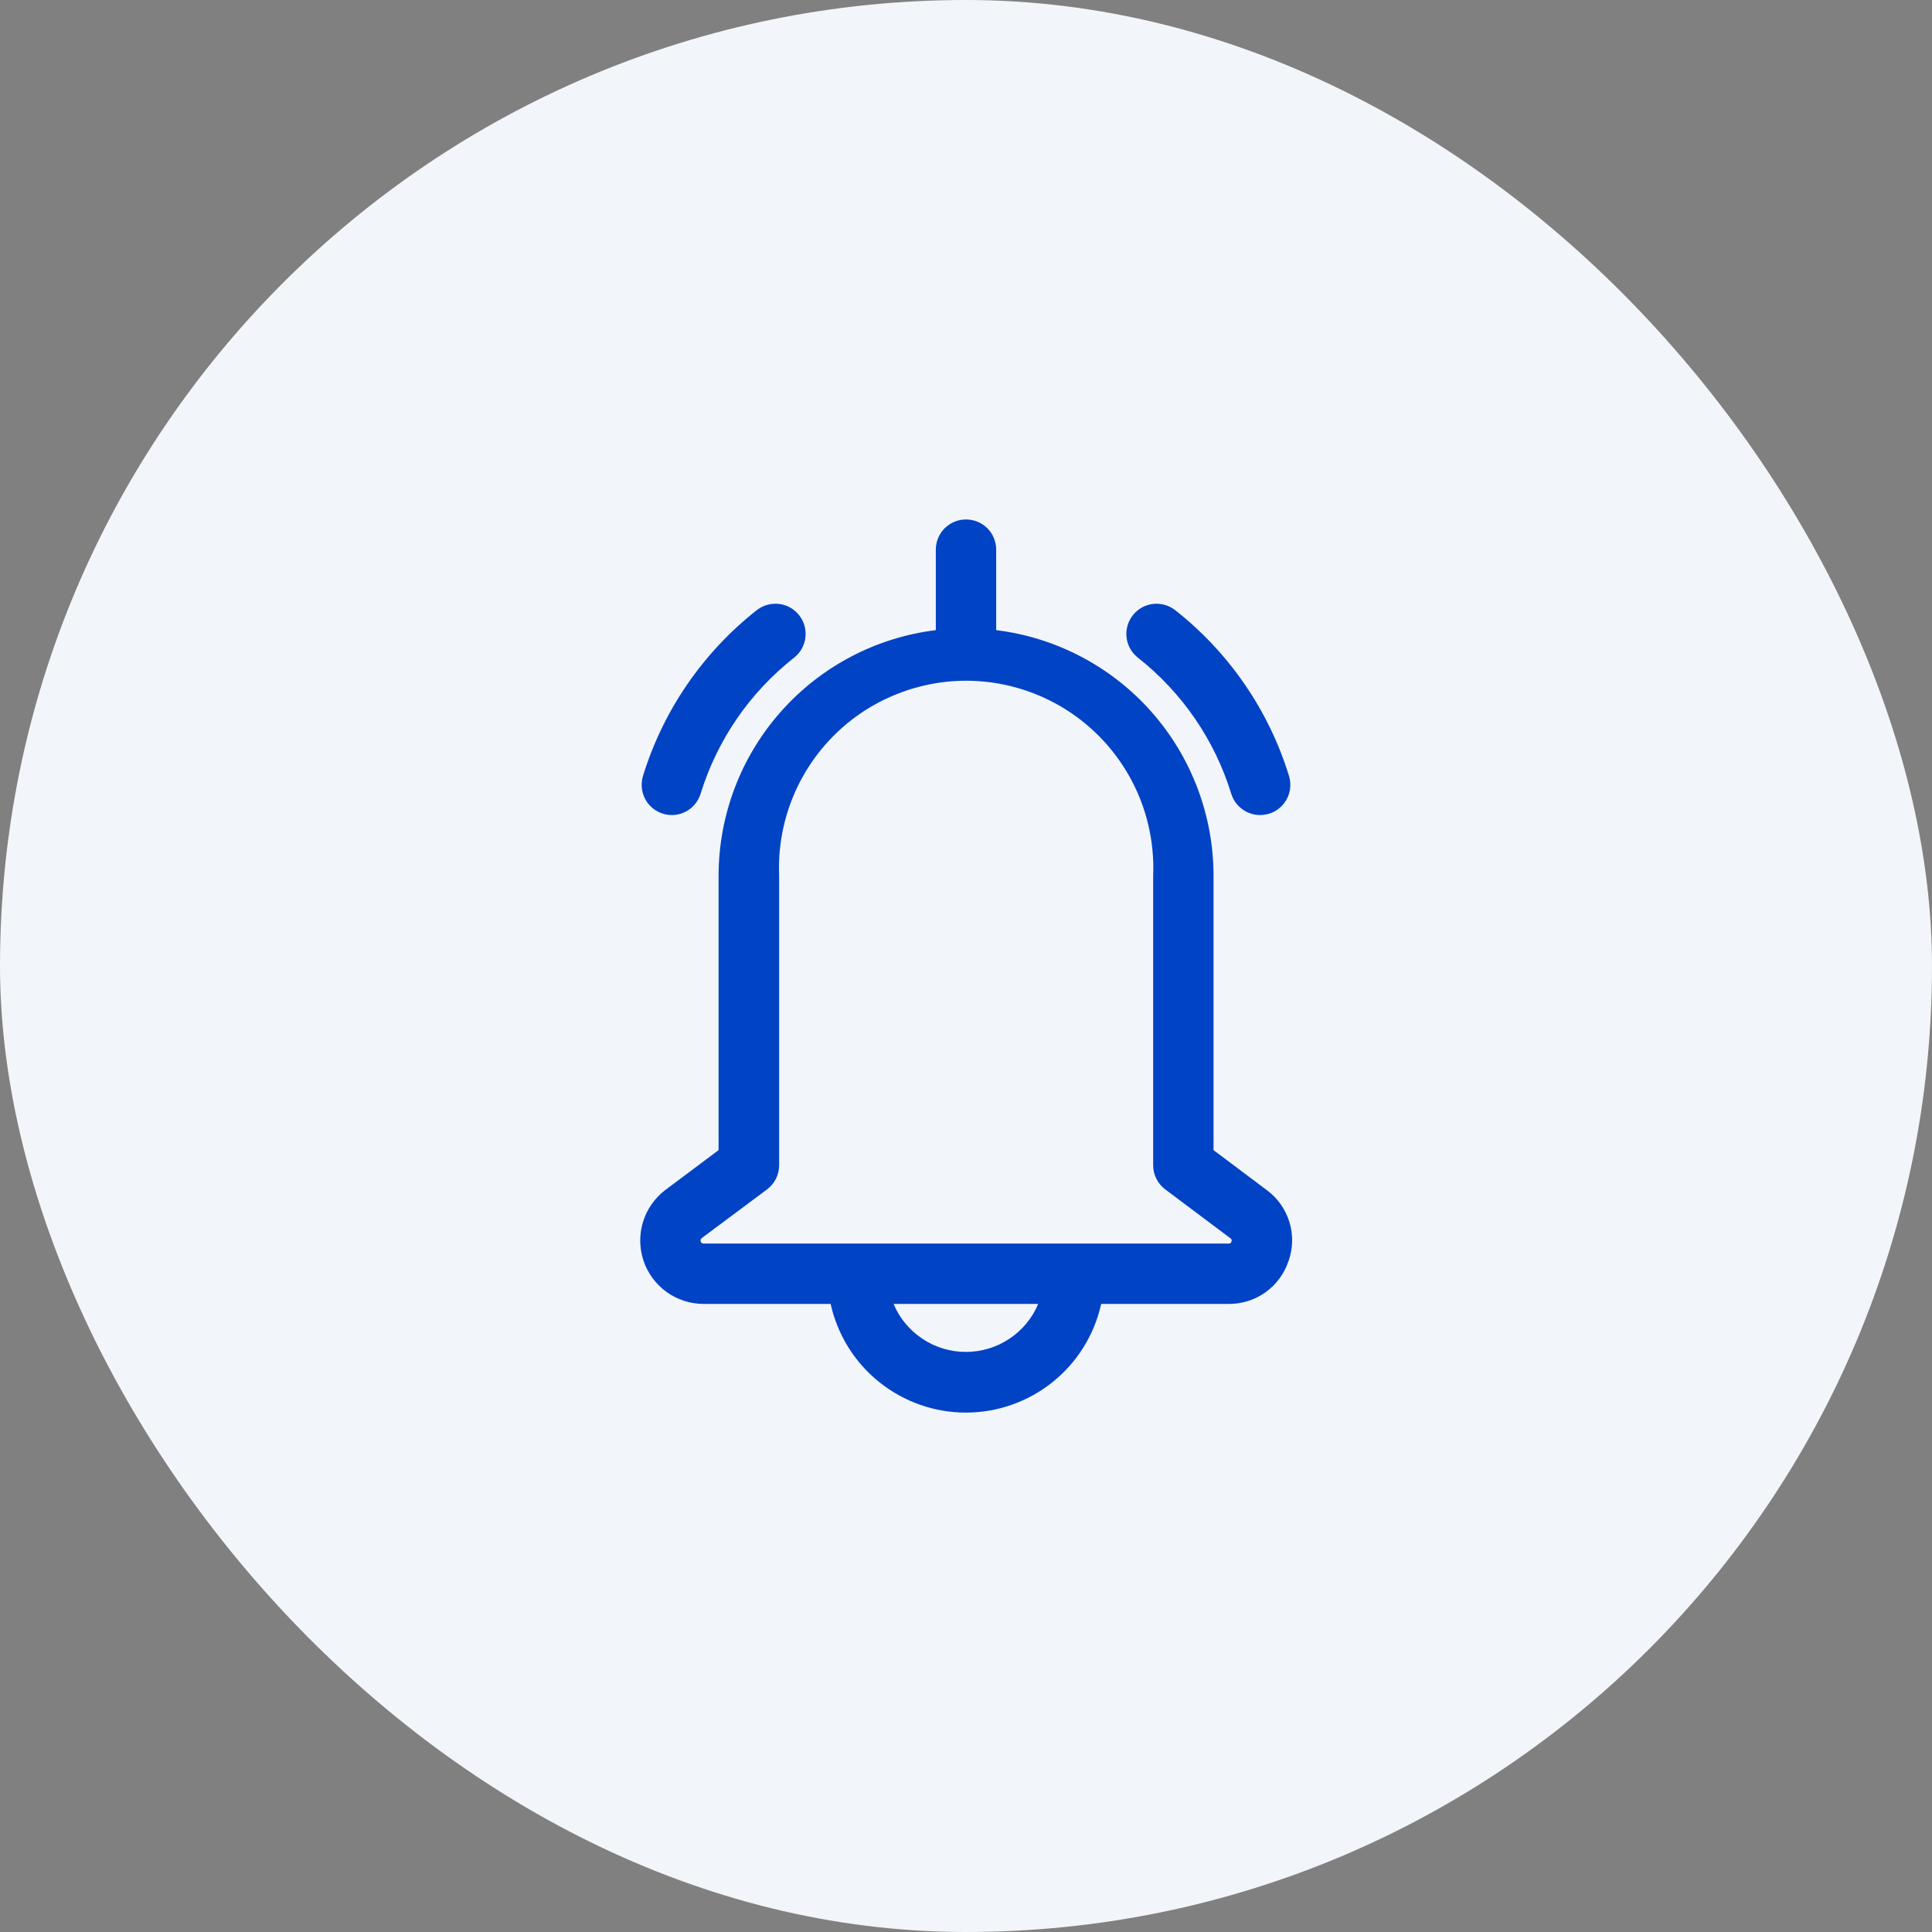 <svg width="32" height="32" viewBox="0 0 32 32" fill="none" xmlns="http://www.w3.org/2000/svg">
<rect x="0" y="0" width="32" height="32" fill="#808080" stroke="none"/>
<rect width="32" height="32" rx="16" fill="#F2F5FA"/>
<path d="M10.65 12.852C10.984 11.767 11.641 10.81 12.533 10.107C12.637 10.025 12.77 9.988 12.902 10.003C13.033 10.018 13.154 10.085 13.236 10.19C13.318 10.293 13.356 10.426 13.34 10.558C13.325 10.69 13.258 10.81 13.154 10.892C12.42 11.469 11.879 12.255 11.604 13.148C11.572 13.249 11.509 13.338 11.424 13.402C11.338 13.465 11.235 13.5 11.128 13.5C11.05 13.5 10.972 13.482 10.902 13.446C10.833 13.411 10.772 13.36 10.725 13.297C10.679 13.234 10.648 13.161 10.635 13.084C10.622 13.007 10.627 12.927 10.65 12.852ZM20.394 13.148C20.425 13.25 20.489 13.339 20.575 13.402C20.661 13.466 20.765 13.5 20.871 13.5C20.95 13.5 21.027 13.482 21.097 13.447C21.167 13.411 21.228 13.36 21.274 13.297C21.321 13.234 21.352 13.161 21.365 13.084C21.378 13.007 21.373 12.927 21.35 12.852C21.016 11.767 20.359 10.81 19.466 10.107C19.362 10.025 19.23 9.988 19.098 10.003C18.966 10.018 18.846 10.085 18.764 10.19C18.682 10.293 18.644 10.426 18.659 10.558C18.675 10.69 18.742 10.81 18.846 10.892C19.58 11.47 20.12 12.257 20.394 13.15L20.394 13.148ZM21.344 20.88C21.276 21.09 21.143 21.273 20.964 21.402C20.785 21.531 20.57 21.599 20.349 21.597H18.239C18.126 22.107 17.843 22.564 17.435 22.891C17.028 23.218 16.521 23.397 15.998 23.397C15.476 23.397 14.969 23.218 14.562 22.891C14.154 22.564 13.871 22.107 13.758 21.597H11.65C11.43 21.596 11.216 21.526 11.039 21.398C10.861 21.269 10.727 21.087 10.658 20.879C10.589 20.671 10.586 20.446 10.651 20.236C10.716 20.026 10.846 19.842 11.021 19.709L11.902 19.05V14.5C11.904 13.501 12.27 12.536 12.933 11.788C13.595 11.04 14.508 10.559 15.5 10.437V9.104C15.5 8.971 15.553 8.844 15.646 8.75C15.74 8.657 15.867 8.604 16 8.604C16.133 8.604 16.26 8.657 16.354 8.75C16.447 8.844 16.5 8.971 16.5 9.104V10.437C17.492 10.559 18.406 11.039 19.069 11.787C19.732 12.536 20.098 13.5 20.1 14.5V19.05L20.982 19.712C21.159 19.842 21.29 20.026 21.355 20.236C21.421 20.446 21.417 20.672 21.345 20.88H21.344ZM17.2 21.597H14.8C14.899 21.833 15.066 22.034 15.279 22.175C15.492 22.317 15.742 22.392 15.998 22.392C16.254 22.392 16.504 22.317 16.717 22.175C16.93 22.034 17.097 21.833 17.196 21.597H17.2ZM20.38 20.51L19.3 19.7C19.238 19.653 19.187 19.593 19.153 19.524C19.118 19.454 19.1 19.378 19.1 19.3V14.5C19.117 14.083 19.049 13.666 18.901 13.276C18.753 12.886 18.527 12.529 18.238 12.228C17.949 11.927 17.602 11.687 17.218 11.524C16.833 11.36 16.42 11.275 16.002 11.275C15.585 11.275 15.172 11.36 14.787 11.524C14.403 11.687 14.056 11.927 13.767 12.228C13.478 12.529 13.252 12.886 13.104 13.276C12.956 13.666 12.888 14.083 12.905 14.5V19.3C12.905 19.378 12.887 19.454 12.852 19.524C12.817 19.593 12.767 19.653 12.705 19.7L11.62 20.509C11.613 20.516 11.607 20.525 11.605 20.534C11.602 20.544 11.602 20.554 11.605 20.563C11.609 20.573 11.614 20.581 11.622 20.587C11.63 20.593 11.64 20.596 11.649 20.597H20.35C20.36 20.599 20.371 20.596 20.38 20.59C20.389 20.584 20.395 20.574 20.396 20.564C20.401 20.554 20.402 20.543 20.399 20.533C20.396 20.523 20.389 20.515 20.38 20.51Z" fill="#0043C5"/>
</svg>
